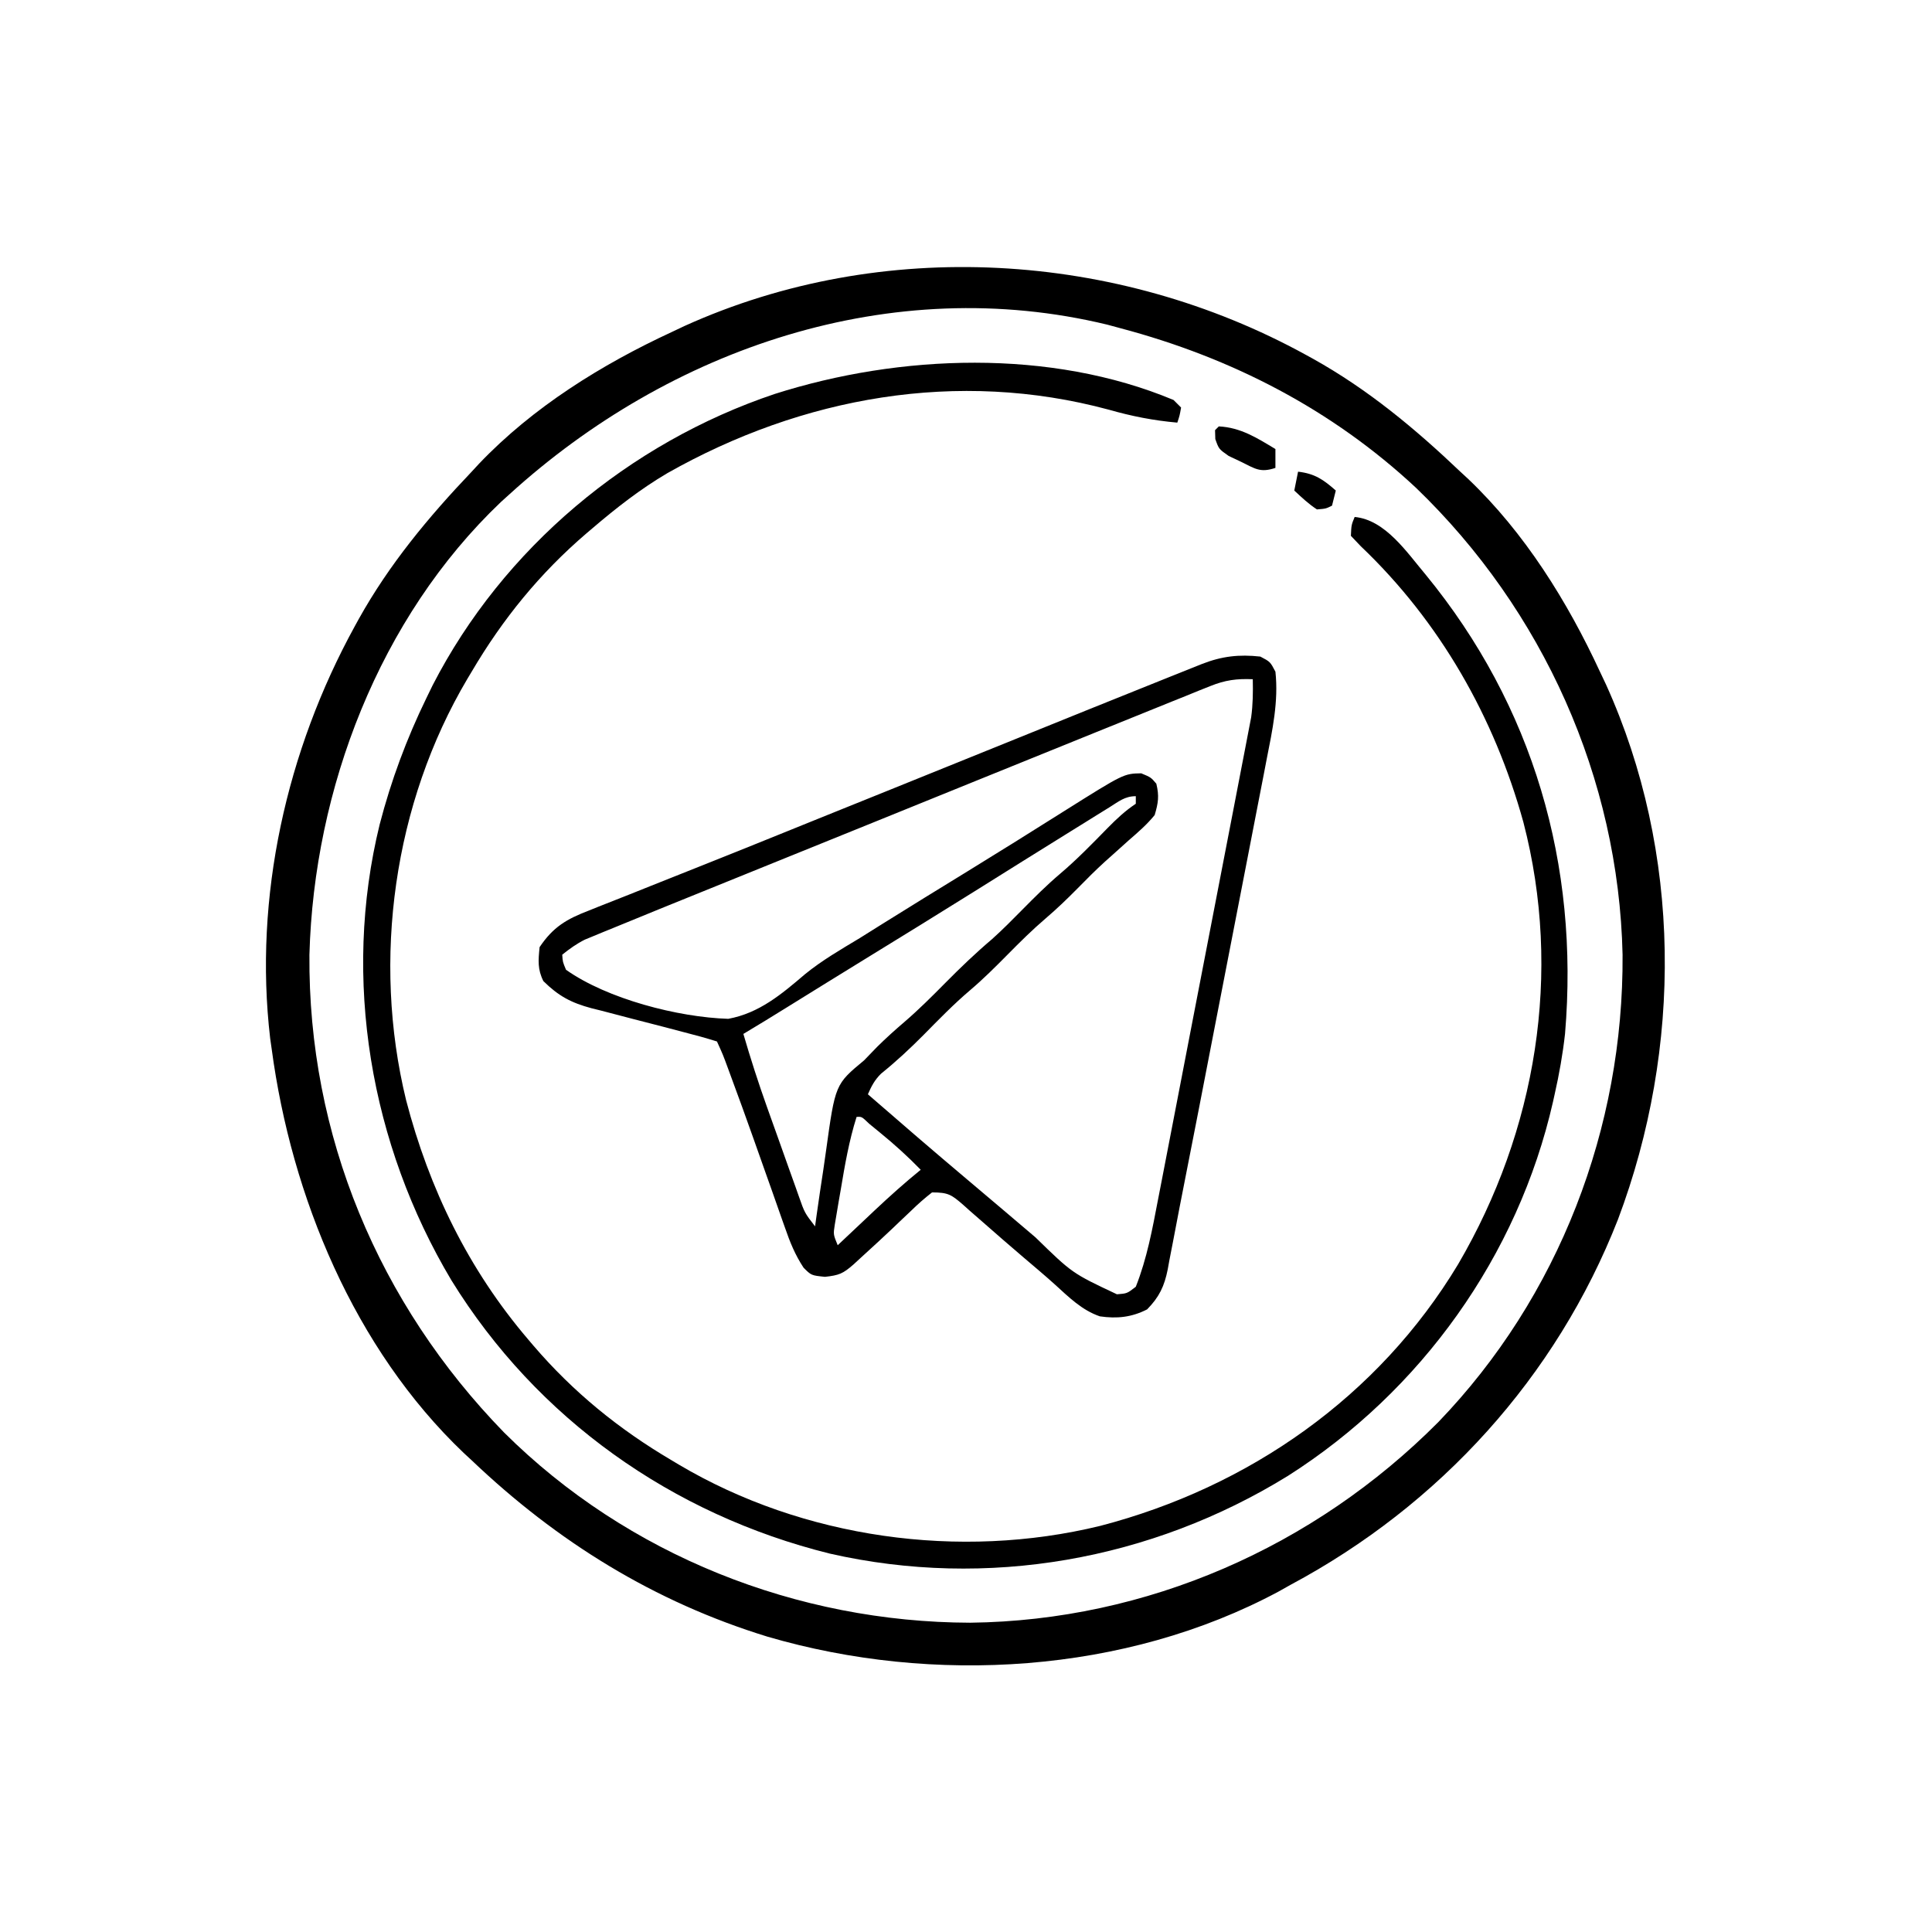 <?xml version="1.0" encoding="UTF-8"?>
<svg version="1.1" xmlns="http://www.w3.org/2000/svg" width="512" height="512">
<path d="M0 0 C0.951 0.522 0.951 0.522 1.921 1.054 C16.49 9.171 28.956 19.538 41 31 C41.705 31.652 42.41 32.305 43.137 32.977 C58.074 47.217 69.384 65.398 78 84 C78.534 85.128 79.067 86.256 79.617 87.418 C99.752 131.913 99.881 183.724 82.791 229.131 C66.415 270.976 35.498 304.894 -4 326 C-5.035 326.581 -6.07 327.163 -7.137 327.762 C-47.774 349.575 -98.777 352.552 -142.594 339.739 C-172.623 330.517 -198.336 314.583 -221 293 C-221.706 292.346 -222.413 291.693 -223.141 291.02 C-252.113 263.401 -268.775 223.072 -274 184 C-274.131 183.08 -274.263 182.159 -274.398 181.211 C-278.802 143.724 -270.06 104.895 -252 72 C-251.652 71.366 -251.304 70.732 -250.946 70.079 C-242.829 55.51 -232.462 43.044 -221 31 C-220.348 30.295 -219.695 29.59 -219.023 28.863 C-204.783 13.926 -186.602 2.616 -168 -6 C-166.308 -6.801 -166.308 -6.801 -164.582 -7.617 C-112.242 -31.302 -50.029 -27.466 0 0 Z M-211 37 C-211.745 37.673 -212.49 38.346 -213.258 39.039 C-245.509 69.724 -262.793 115.135 -264 159 C-264.378 206.859 -245.672 251.471 -212.394 285.649 C-179.734 318.139 -134.798 335.919 -88.882 336.035 C-42.117 335.472 2.243 315.982 35.168 282.871 C67.128 249.692 84.294 204.91 84 159 C82.951 112.274 62.931 67.715 29.289 35.308 C6.992 14.486 -19.649 0.791 -49 -7 C-50.177 -7.318 -51.354 -7.637 -52.566 -7.965 C-109.834 -21.817 -168.414 -1.748 -211 37 Z " fill="#000000" transform="translate(346,94)"/>
<path d="M0 0 C0.99 0.99 0.99 0.99 2 2 C1.625 4.125 1.625 4.125 1 6 C-5.327 5.44 -11.091 4.303 -17.188 2.562 C-57.222 -8.23 -98.396 -0.841 -134.133 19.386 C-141.286 23.598 -147.7 28.615 -154 34 C-154.526 34.446 -155.052 34.892 -155.593 35.352 C-167.923 45.916 -177.775 58.025 -186 72 C-186.374 72.623 -186.747 73.246 -187.132 73.888 C-206.687 106.893 -212.449 148.311 -203.382 185.538 C-197.265 209.053 -186.807 230.506 -171 249 C-170.554 249.526 -170.108 250.052 -169.648 250.593 C-159.084 262.923 -146.975 272.775 -133 281 C-132.066 281.561 -132.066 281.561 -131.112 282.132 C-98.107 301.687 -56.689 307.449 -19.462 298.382 C19.976 288.123 54.305 264.131 75.414 229.047 C96.14 193.641 103.109 151.855 92.711 111.883 C85.031 84.114 70.591 58.715 49.625 38.762 C48.759 37.85 47.892 36.939 47 36 C47.125 33.125 47.125 33.125 48 31 C56.134 31.773 61.806 40.353 66.809 46.281 C95.343 81.072 107.525 123.157 103.752 167.938 C103.151 173.364 102.205 178.678 101 184 C100.783 184.981 100.783 184.981 100.562 185.982 C91.273 226.843 65.601 262.687 30.312 285.125 C-5.886 307.459 -49.397 315.201 -91.083 305.723 C-132.836 295.371 -168.72 270.006 -191.362 233.308 C-212.834 197.349 -220.42 153.408 -210.382 112.479 C-207.36 100.852 -203.258 89.794 -198 79 C-197.456 77.882 -196.912 76.765 -196.352 75.613 C-177.682 39.282 -144.283 11.348 -105.663 -1.606 C-72.546 -12.164 -32.593 -13.634 0 0 Z " fill="#000000" transform="translate(311,106)"/>
<path d="M0 0 C2.625 1.375 2.625 1.375 4 4 C4.858 11.864 3.196 19.548 1.677 27.226 C1.43 28.514 1.182 29.802 0.928 31.128 C0.254 34.637 -0.431 38.143 -1.118 41.649 C-1.841 45.345 -2.553 49.043 -3.267 52.741 C-4.468 58.958 -5.676 65.174 -6.889 71.389 C-8.586 80.09 -10.272 88.793 -11.955 97.496 C-13.275 104.32 -14.598 111.142 -15.922 117.965 C-16.061 118.683 -16.201 119.402 -16.344 120.142 C-17.996 128.656 -19.661 137.166 -21.347 145.673 C-21.955 148.77 -22.543 151.869 -23.126 154.971 C-23.46 156.69 -23.795 158.409 -24.13 160.127 C-24.264 160.873 -24.398 161.619 -24.536 162.387 C-25.435 166.879 -26.789 169.722 -30 173 C-34.112 175.104 -38.012 175.507 -42.531 174.844 C-47.307 173.212 -50.773 169.733 -54.459 166.387 C-57.213 163.907 -60.053 161.527 -62.875 159.125 C-66.485 156.037 -70.08 152.934 -73.641 149.789 C-74.802 148.776 -75.963 147.763 -77.125 146.75 C-77.923 146.033 -77.923 146.033 -78.738 145.301 C-81.852 142.603 -82.697 142 -87 142 C-89.004 143.567 -90.755 145.105 -92.562 146.875 C-93.623 147.881 -94.685 148.886 -95.746 149.891 C-96.283 150.406 -96.821 150.921 -97.375 151.451 C-99.924 153.88 -102.522 156.254 -105.125 158.625 C-106.014 159.442 -106.904 160.26 -107.82 161.102 C-110.628 163.547 -111.613 163.957 -115.375 164.375 C-119 164 -119 164 -121.04 161.958 C-123.289 158.564 -124.673 155.126 -125.988 151.305 C-126.253 150.563 -126.517 149.822 -126.789 149.057 C-127.639 146.666 -128.476 144.271 -129.312 141.875 C-129.893 140.237 -130.474 138.6 -131.056 136.963 C-132.195 133.758 -133.33 130.552 -134.461 127.344 C-136.348 122.005 -138.286 116.686 -140.25 111.375 C-140.525 110.626 -140.8 109.877 -141.083 109.105 C-142.411 105.497 -142.411 105.497 -144 102 C-146.876 101.098 -149.718 100.31 -152.637 99.574 C-154.429 99.103 -156.221 98.631 -158.014 98.158 C-160.845 97.422 -163.678 96.69 -166.512 95.967 C-169.245 95.267 -171.972 94.547 -174.699 93.824 C-175.54 93.616 -176.381 93.407 -177.247 93.192 C-182.657 91.744 -185.998 89.95 -190 86 C-191.575 82.851 -191.348 80.48 -191 77 C-187.392 71.628 -183.839 69.566 -177.891 67.285 C-177.077 66.957 -176.263 66.629 -175.425 66.291 C-172.706 65.199 -169.978 64.131 -167.25 63.062 C-165.302 62.285 -163.355 61.506 -161.409 60.725 C-157.193 59.036 -152.974 57.357 -148.753 55.685 C-141.785 52.92 -134.832 50.116 -127.883 47.305 C-126.099 46.583 -126.099 46.583 -124.279 45.847 C-121.86 44.868 -119.441 43.89 -117.022 42.911 C-110.955 40.459 -104.886 38.015 -98.816 35.57 C-87.513 31.016 -76.215 26.447 -64.92 21.869 C-51.81 16.556 -38.695 11.258 -25.562 6 C-24.927 5.745 -24.292 5.491 -23.637 5.228 C-21.885 4.526 -20.132 3.826 -18.379 3.125 C-17.405 2.736 -16.431 2.346 -15.428 1.945 C-10.146 -0.111 -5.638 -0.618 0 0 Z M-13.234 7.809 C-14.261 8.217 -15.288 8.625 -16.345 9.046 C-17.469 9.505 -18.592 9.964 -19.75 10.438 C-20.957 10.921 -22.163 11.405 -23.406 11.903 C-26.849 13.284 -30.285 14.678 -33.721 16.075 C-36.923 17.375 -40.127 18.666 -43.332 19.958 C-54.034 24.273 -64.727 28.611 -75.418 32.952 C-81.695 35.5 -87.973 38.044 -94.251 40.588 C-96.5 41.5 -98.748 42.412 -100.997 43.324 C-109.262 46.677 -117.53 50.023 -125.801 53.363 C-136.205 57.565 -146.605 61.776 -157 66 C-157.698 66.284 -158.397 66.567 -159.116 66.859 C-163.207 68.521 -167.292 70.194 -171.375 71.875 C-172.8 72.455 -172.8 72.455 -174.253 73.046 C-175.105 73.4 -175.958 73.753 -176.836 74.117 C-177.553 74.412 -178.27 74.707 -179.009 75.011 C-181.227 76.113 -183.065 77.463 -185 79 C-184.878 80.915 -184.878 80.915 -184 83 C-173.064 90.735 -154.315 95.588 -141 96 C-132.796 94.489 -126.875 89.472 -120.667 84.175 C-116.155 80.496 -111.166 77.624 -106.188 74.625 C-104.179 73.371 -102.172 72.113 -100.168 70.852 C-92.722 66.192 -85.236 61.599 -77.749 57.005 C-69.132 51.712 -60.553 46.358 -52.002 40.959 C-36.193 31.022 -36.193 31.022 -31.562 30.938 C-29 32 -29 32 -27.562 33.688 C-26.769 36.949 -27.039 38.75 -28 42 C-30.06 44.537 -32.471 46.615 -34.938 48.75 C-36.314 49.984 -37.689 51.22 -39.062 52.457 C-39.737 53.059 -40.411 53.66 -41.105 54.28 C-43.642 56.583 -46.039 58.99 -48.438 61.438 C-51.167 64.203 -53.918 66.854 -56.875 69.375 C-60.433 72.414 -63.714 75.674 -67 79 C-70.224 82.264 -73.435 85.468 -76.938 88.438 C-81.271 92.12 -85.208 96.176 -89.198 100.222 C-92.812 103.868 -96.514 107.308 -100.512 110.535 C-102.206 112.203 -103.054 113.833 -104 116 C-95.248 123.614 -86.464 131.183 -77.593 138.657 C-75.435 140.476 -73.282 142.299 -71.128 144.122 C-70.048 145.036 -68.967 145.951 -67.885 146.865 C-65.109 149.211 -62.338 151.564 -59.574 153.926 C-49.842 163.428 -49.842 163.428 -38 169 C-35.314 168.794 -35.314 168.794 -33 167 C-30.025 159.488 -28.602 151.691 -27.089 143.779 C-26.813 142.36 -26.537 140.942 -26.26 139.523 C-25.515 135.696 -24.778 131.867 -24.042 128.038 C-23.425 124.834 -22.805 121.631 -22.185 118.428 C-20.721 110.871 -19.264 103.314 -17.811 95.755 C-16.314 87.968 -14.807 80.184 -13.296 72.4 C-11.996 65.702 -10.702 59.002 -9.411 52.302 C-8.641 48.307 -7.87 44.312 -7.094 40.318 C-6.365 36.565 -5.642 32.811 -4.924 29.055 C-4.661 27.681 -4.395 26.306 -4.126 24.933 C-3.759 23.052 -3.401 21.169 -3.043 19.286 C-2.84 18.235 -2.638 17.184 -2.429 16.101 C-1.959 12.7 -1.928 9.429 -2 6 C-6.236 5.821 -9.309 6.225 -13.234 7.809 Z M-40.039 39.973 C-41.082 40.617 -42.125 41.262 -43.199 41.926 C-44.341 42.638 -45.483 43.35 -46.625 44.062 C-47.806 44.795 -48.987 45.526 -50.168 46.258 C-58.778 51.595 -67.364 56.97 -75.949 62.347 C-85.493 68.322 -95.085 74.219 -104.68 80.113 C-111.603 84.367 -118.512 88.644 -125.417 92.928 C-129.262 95.313 -133.11 97.688 -137 100 C-135.091 106.552 -133.013 113.012 -130.715 119.438 C-130.413 120.284 -130.111 121.131 -129.8 122.003 C-129.169 123.772 -128.536 125.54 -127.902 127.307 C-126.931 130.019 -125.968 132.734 -125.006 135.449 C-124.389 137.175 -123.771 138.9 -123.152 140.625 C-122.866 141.436 -122.579 142.248 -122.284 143.084 C-120.768 147.414 -120.768 147.414 -118 151 C-117.855 149.951 -117.71 148.903 -117.56 147.822 C-117.009 143.897 -116.421 139.977 -115.821 136.059 C-115.568 134.369 -115.324 132.677 -115.092 130.984 C-112.652 113.344 -112.652 113.344 -105 107 C-103.845 105.822 -102.698 104.635 -101.562 103.438 C-99.243 101.148 -96.854 98.99 -94.375 96.875 C-90.561 93.595 -87.034 90.075 -83.5 86.5 C-79.491 82.445 -75.441 78.56 -71.09 74.871 C-68.281 72.356 -65.649 69.682 -63 67 C-59.776 63.736 -56.565 60.532 -53.062 57.562 C-48.609 53.786 -44.56 49.612 -40.479 45.442 C-38.081 43.006 -35.854 40.902 -33 39 C-33 38.34 -33 37.68 -33 37 C-35.939 37 -37.55 38.427 -40.039 39.973 Z M-107 122 C-108.995 128.32 -110.1 134.72 -111.188 141.25 C-111.378 142.338 -111.568 143.426 -111.764 144.547 C-111.938 145.588 -112.113 146.63 -112.293 147.703 C-112.453 148.648 -112.613 149.594 -112.778 150.567 C-113.177 153.139 -113.177 153.139 -112 156 C-111.547 155.572 -111.093 155.144 -110.626 154.702 C-108.544 152.737 -106.46 150.775 -104.375 148.812 C-103.662 148.139 -102.949 147.465 -102.215 146.771 C-98.246 143.039 -94.229 139.436 -90 136 C-93.42 132.487 -96.943 129.29 -100.75 126.188 C-101.714 125.397 -102.678 124.607 -103.672 123.793 C-105.642 121.898 -105.642 121.898 -107 122 Z " fill="#000000" transform="translate(334,174)"/>
<path d="M0 0 C5.813 0.291 10.14 3.073 15 6 C15 7.65 15 9.3 15 11 C10.966 12.345 9.637 11.215 5.875 9.375 C4.8 8.867 3.725 8.359 2.617 7.836 C0 6 0 6 -0.93 3.352 C-0.953 2.576 -0.976 1.8 -1 1 C-0.67 0.67 -0.34 0.34 0 0 Z " fill="#000000" transform="translate(323,113)"/>
<path d="M0 0 C4.401 0.503 6.712 2.088 10 5 C9.67 6.32 9.34 7.64 9 9 C7.375 9.812 7.375 9.812 5 10 C2.754 8.532 0.976 6.841 -1 5 C-0.67 3.35 -0.34 1.7 0 0 Z " fill="#000000" transform="translate(344,125)"/>
</svg>
